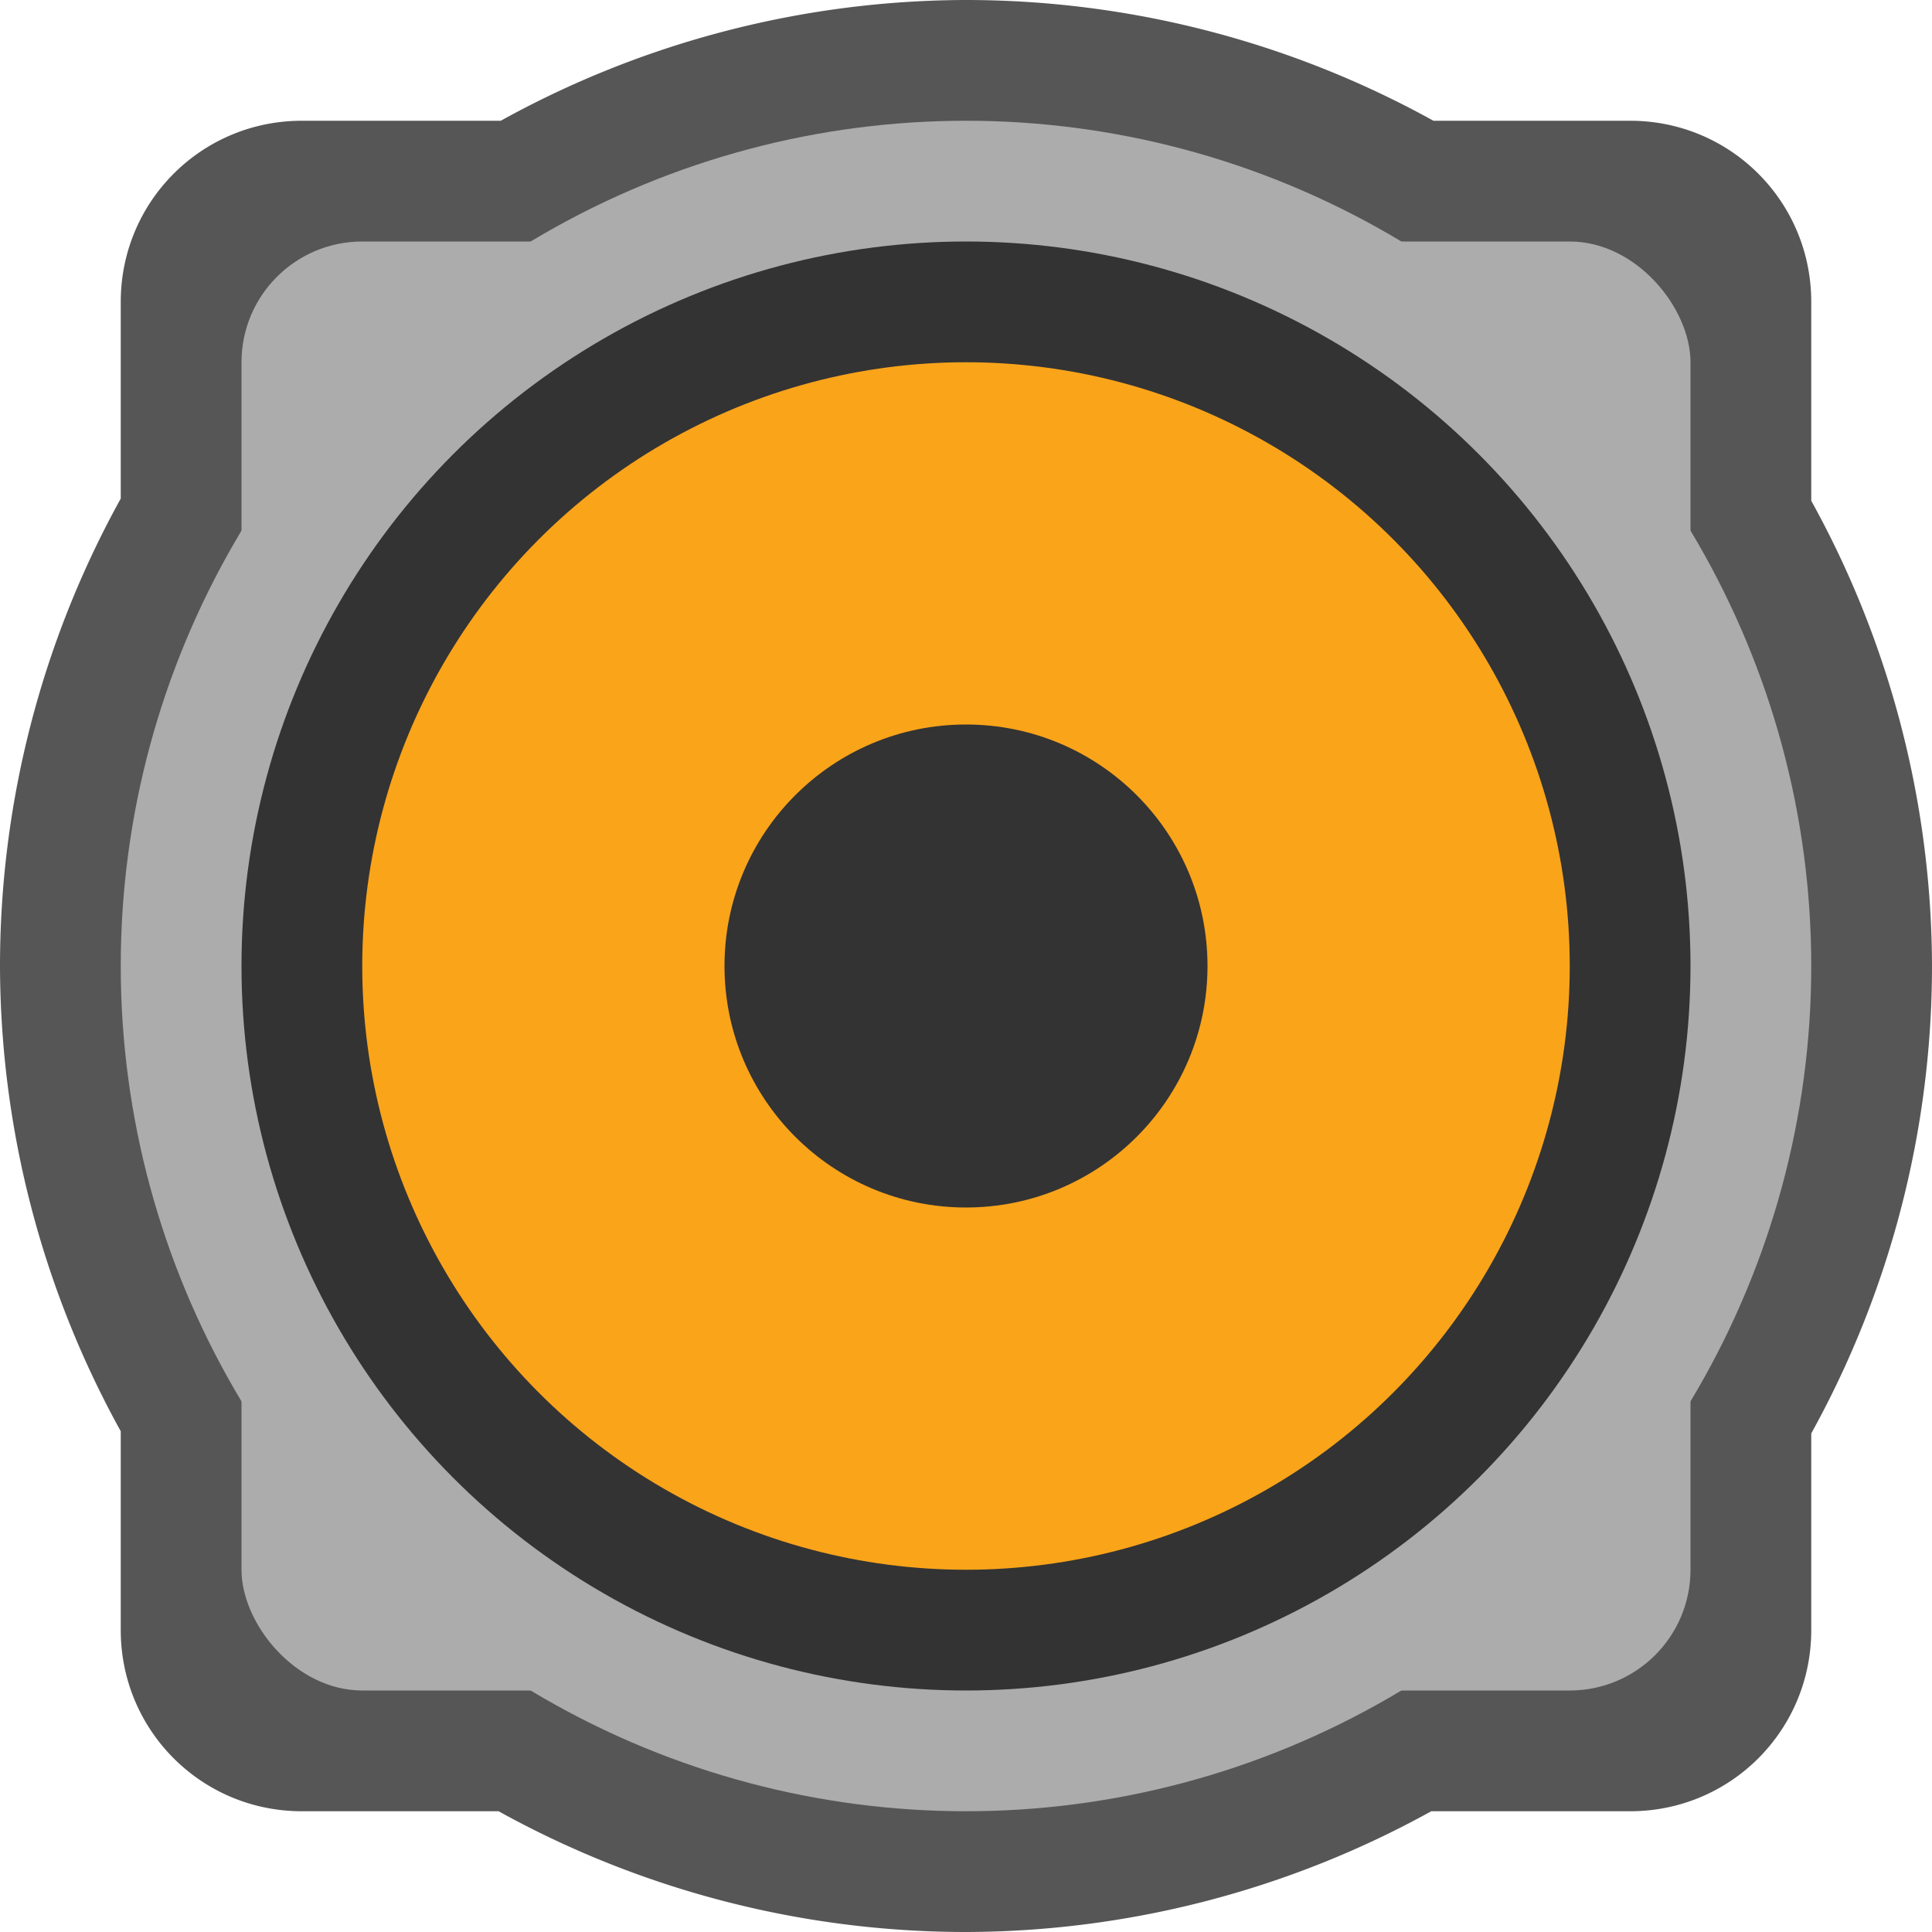 <svg version="1.0" viewBox="0 0 16 16" xmlns="http://www.w3.org/2000/svg"><g transform="translate(-16 -268)"><path d="M256 221a29.937 29.937 0 0 0-15 4h-6.5a4.49 4.49 0 0 0-4.5 4.5v6.5c-2.54 4.409-4 9.526-4 15v2c0 5.474 1.46 10.591 4 15v6a4.49 4.49 0 0 0 4.5 4.5h5.658c4.593 2.851 10.016 4.5 15.842 4.5s11.25-1.649 15.842-4.5h5.658a4.49 4.49 0 0 0 4.5-4.5v-6c2.541-4.409 4-9.526 4-15v-2a29.933 29.933 0 0 0-4-15v-6.5a4.49 4.49 0 0 0-4.5-4.5H271a29.94 29.94 0 0 0-15-4z" fill="#565656"/><path d="M256 222a28.939 28.939 0 0 0-14.734 4H235c-2.216 0-4 1.784-4 4v6.266c-2.54 4.313-4 9.346-4 14.734s1.46 10.42 4 14.734v6.265c0 2.216 1.784 4 4 4h6.266c4.314 2.54 9.347 4 14.734 4s10.421-1.46 14.734-4H277c2.216 0 4-1.784 4-4v-6.265c2.54-4.314 4-9.347 4-14.734s-1.46-10.421-4-14.734V230c0-2.216-1.784-4-4-4h-6.266c-4.314-2.54-9.347-4-14.734-4z" fill="#acacac"/><circle cx="256" cy="251" r="25" fill="#333"/><circle cx="256" cy="251" r="21" fill="#faa41a"/><rect x="247" y="240" width="18" height="20" ry="9" fill="#845914"/><circle cx="256" cy="251" r="8" fill="#333"/><circle cx="277" cy="230" r="1" fill="#565656"/><circle cx="235" cy="230" r="1" fill="#565656"/><circle cx="235" cy="272" r="1" fill="#565656"/><circle cx="277" cy="272" r="1" fill="#565656"/><path d="M116 253c-2.732 0-5.283.734-7.484 2H105.5a2.495 2.495 0 0 0-2.5 2.5v3.016a14.958 14.958 0 0 0-2 7.484v1c0 2.732.734 5.283 2 7.484v3.579c0 1.073.864 1.937 1.938 1.937h3.603a14.9 14.9 0 0 0 14.918 0h3.603a1.933 1.933 0 0 0 1.938-1.938v-3.578c1.266-2.201 2-4.752 2-7.484v-1c0-2.732-.734-5.283-2-7.484V257.5c0-1.385-1.115-2.5-2.5-2.5h-3.016a14.958 14.958 0 0 0-7.484-2z" fill="#565656"/><path d="M116 254c-2.642 0-5.1.738-7.203 2H106c-1.108 0-2 .892-2 2v2.797c-1.262 2.104-2 4.561-2 7.203s.738 5.1 2 7.203V278c0 1.108.892 2 2 2h2.797c2.104 1.262 4.561 2 7.203 2s5.1-.738 7.203-2H126c1.108 0 2-.892 2-2v-2.797c1.262-2.104 2-4.561 2-7.203s-.738-5.1-2-7.203V258c0-1.108-.892-2-2-2h-2.797a13.95 13.95 0 0 0-7.203-2z" fill="#acacac"/><circle cx="116" cy="268" r="12" fill="#333"/><circle cx="116" cy="268" r="10" fill="#faa41a"/><rect x="111" y="262" width="10" height="11" ry="5" fill="#845914"/><circle cx="116" cy="268" r="4" fill="#333"/><circle cx="106" cy="258" r="1" fill="#565656"/><circle cx="126" cy="258" r="1" fill="#565656"/><circle cx="126" cy="278" r="1" fill="#565656"/><circle cx="106" cy="278" r="1" fill="#565656"/><path d="M180 236c-4.15 0-8.03 1.093-11.385 3H162.5a3.492 3.492 0 0 0-3.5 3.5v7.094c-1.282 2.87-2 6.05-2 9.406v2c0 3.356.718 6.537 2 9.406v8.094c0 1.939 1.56 3.5 3.5 3.5h8.094c2.87 1.281 6.05 2 9.406 2s6.536-.719 9.406-2h8.094c1.939 0 3.5-1.561 3.5-3.5v-8.094c1.281-2.87 2-6.05 2-9.406v-2c0-3.356-.719-6.537-2-9.406V242.5c0-1.939-1.561-3.5-3.5-3.5h-6.115A22.952 22.952 0 0 0 180 236z" fill="#565656"/><path d="M180 237a21.951 21.951 0 0 0-11.117 3H163c-1.662 0-3 1.338-3 3v6.805a22 22 0 0 0-2 9.195c0 3.287.718 6.4 2 9.195V276c0 1.662 1.338 3 3 3h7.805c2.796 1.282 5.908 2 9.195 2s6.4-.718 9.196-2H197c1.662 0 3-1.338 3-3v-7.805c1.282-2.796 2-5.908 2-9.195s-.718-6.4-2-9.195V243c0-1.662-1.338-3-3-3h-5.883A21.95 21.95 0 0 0 180 237z" fill="#acacac"/><rect x="160" y="240" width="40" height="39" ry="19.5" fill="#333"/><rect x="163" y="243" width="34" height="33" ry="16.5" fill="#faa41a"/><rect x="173" y="250" width="14" height="17" ry="7" fill="#845914"/><ellipse cx="180" cy="259.5" rx="6" ry="6.5" fill="#333"/><circle cx="163" cy="243" r="1" fill="#565656"/><circle cx="197" cy="243" r="1" fill="#565656"/><circle cx="197" cy="276" r="1" fill="#565656"/><circle cx="163" cy="276" r="1" fill="#565656"/><path d="M68 260a12 12 0 0 0-4.76 1H59.5a2.495 2.495 0 0 0-2.5 2.5v3.717A12 12 0 0 0 56 272a12 12 0 0 0 1 4.76v3.74c0 1.385 1.115 2.5 2.5 2.5h3.717A12 12 0 0 0 68 284a12 12 0 0 0 4.76-1h3.74c1.385 0 2.5-1.115 2.5-2.5v-3.717A12 12 0 0 0 80 272a12 12 0 0 0-1-4.76v-3.74c0-1.385-1.115-2.5-2.5-2.5h-3.717A12 12 0 0 0 68 260z" fill="#565656"/><path d="M68 261a11 11 0 0 0-4.549 1H60c-1.108 0-2 .892-2 2v3.445A11 11 0 0 0 57 272a11 11 0 0 0 1 4.549V280c0 1.108.892 2 2 2h3.445A11 11 0 0 0 68 283a11 11 0 0 0 4.549-1H76c1.108 0 2-.892 2-2v-3.445A11 11 0 0 0 79 272a11 11 0 0 0-1-4.549V264c0-1.108-.892-2-2-2h-3.445A11 11 0 0 0 68 261z" fill="#acacac"/><path d="M24 268a8 8 0 0 0-3.853 1H18.5c-.831 0-1.5.669-1.5 1.5v1.629A8 8 0 0 0 16 276a8 8 0 0 0 1 3.853v1.647c0 .831.669 1.5 1.5 1.5h1.629A8 8 0 0 0 24 284a8 8 0 0 0 3.853-1H29.5c.831 0 1.5-.669 1.5-1.5v-1.629A8 8 0 0 0 32 276a8 8 0 0 0-1-3.853V270.5c0-.831-.669-1.5-1.5-1.5h-1.629A8 8 0 0 0 24 268z" fill="#565656"/><circle cx="24" cy="276" r="7" fill="#acacac"/><rect x="18" y="270" width="12" height="12" ry="1" fill="#acacac"/><rect x="58" y="262" width="20" height="20" ry="10" fill="#333"/><rect x="59" y="263" width="18" height="18" ry="9" fill="#faa41a"/><rect x="64" y="268" width="8" height="8" ry="4" fill="#845914"/><circle cx="68" cy="272" r="3" fill="#333"/><circle cx="24" cy="276" r="6" fill="#333"/><circle cx="24" cy="276" r="5" fill="#faa41a"/><circle cx="24" cy="276" r="2" fill="#333"/><path d="M376 160c-10.949 0-21.186 2.918-30.004 8H332.5a8.481 8.481 0 0 0-8.5 8.5v13.496c-5.082 8.818-8 19.055-8 30.004v3c0 10.949 2.918 21.186 8 30.004V266.5c0 4.709 3.791 8.5 8.5 8.5h13.496c8.818 5.082 19.055 8 30.004 8s21.186-2.918 30.004-8H419.5c4.709 0 8.5-3.791 8.5-8.5v-13.496c5.082-8.818 8-19.055 8-30.004v-3c0-10.949-2.918-21.186-8-30.004V176.5c0-4.709-3.791-8.5-8.5-8.5h-13.496c-8.818-5.082-19.055-8-30.004-8z" fill="#565656"/><path d="M376 161c-10.863 0-21.013 2.92-29.736 8H333c-4.432 0-8 3.568-8 8v13.264c-5.08 8.723-8 18.874-8 29.736s2.92 21.013 8 29.736V263c0 4.432 3.568 8 8 8h13.264c8.723 5.08 18.874 8 29.736 8s21.013-2.92 29.736-8H419c4.432 0 8-3.568 8-8v-13.264c5.08-8.723 8-18.874 8-29.736s-2.92-21.013-8-29.736V177c0-4.432-3.568-8-8-8h-13.264c-8.723-5.08-18.874-8-29.736-8z" fill="#acacac"/><rect x="325" y="169" width="102" height="102" ry="51" fill="#333"/><circle cx="376" cy="220" r="42" fill="#faa41a"/><rect x="359" y="200" width="34" height="37" ry="17" fill="#845914"/><circle cx="376" cy="220" r="16" fill="#333"/><g transform="translate(24 20)" fill="#565656"><circle cx="394" cy="158" r="2"/><circle cx="310" cy="158" r="2"/><circle cx="310" cy="242" r="2"/><circle cx="394" cy="242" r="2"/></g><path d="M592 35c-22.712 0-43.92 6.2-62.041 17H504.5c-9.141 0-16.5 7.359-16.5 16.5v25.459c-10.799 18.121-17 39.329-17 62.041v4c0 22.712 6.2 43.92 17 62.041V247.5c0 9.141 7.359 16.5 16.5 16.5h25.459c18.121 10.799 39.329 17 62.041 17s43.92-6.2 62.041-17H679.5c9.141 0 16.5-7.359 16.5-16.5v-25.459c10.799-18.121 17-39.329 17-62.041v-4c0-22.712-6.2-43.92-17-62.041V68.5c0-9.141-7.359-16.5-16.5-16.5h-25.459C635.92 41.201 614.712 35 592 35z" fill="#565656"/><path d="M592 36c-22.623 0-43.742 6.203-61.766 17H505c-8.864 0-16 7.136-16 16v25.234c-10.797 18.023-17 39.142-17 61.766s6.203 43.742 17 61.766V243c0 8.864 7.136 16 16 16h25.234c18.023 10.797 39.142 17 61.766 17s43.742-6.203 61.766-17H679c8.864 0 16-7.136 16-16v-25.234c10.797-18.023 17-39.142 17-61.766s-6.203-43.742-17-61.766V69c0-8.864-7.136-16-16-16h-25.234C635.743 42.203 614.624 36 592 36z" fill="#acacac"/><rect x="489" y="53" width="206" height="206" ry="103" fill="#333"/><circle cx="592" cy="156" r="84" fill="#faa41a"/><rect x="559" y="119" width="66" height="70" ry="33" fill="#845914"/><circle cx="592" cy="156" r="32" fill="#333"/><g transform="matrix(2 0 0 2 -112 -244)" fill="#565656"><circle cx="394" cy="158" r="2"/><circle cx="310" cy="158" r="2"/><circle cx="310" cy="242" r="2"/><circle cx="394" cy="242" r="2"/></g></g></svg>